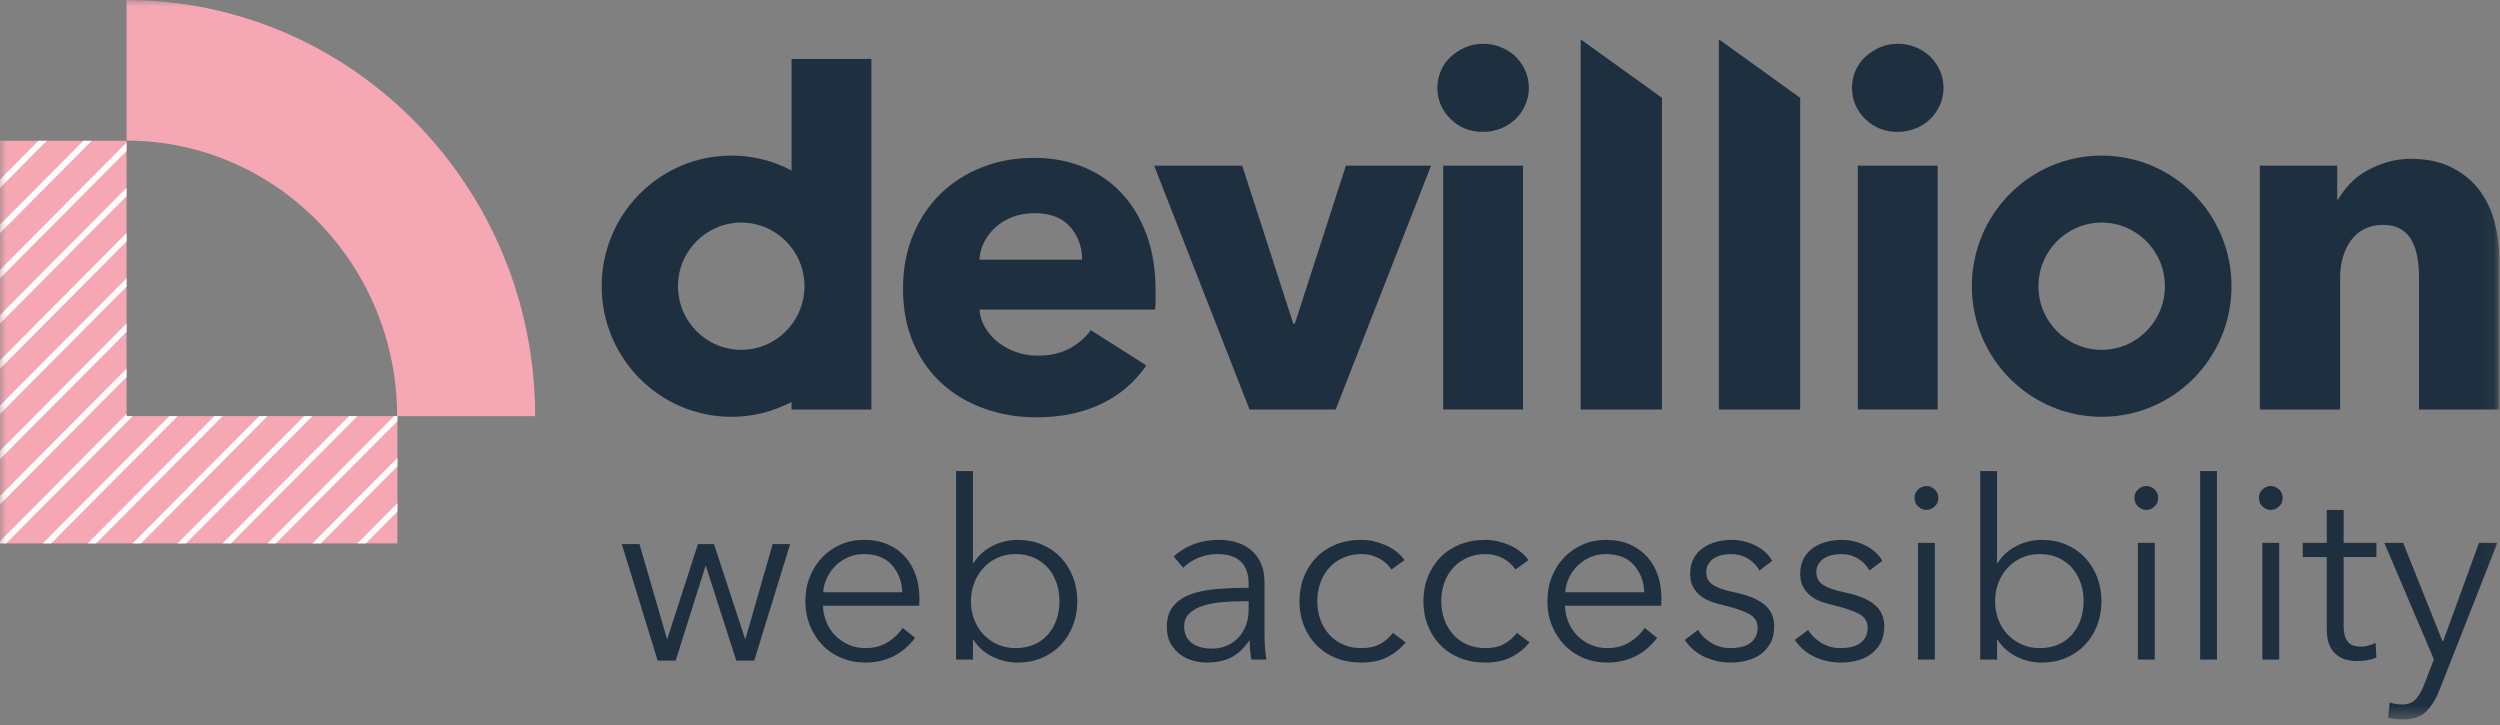 <?xml version="1.0" encoding="UTF-8"?>
<svg width="193px" height="56px" viewBox="0 0 193 56" version="1.1" xmlns="http://www.w3.org/2000/svg" xmlns:xlink="http://www.w3.org/1999/xlink">
    <rect x="0" y="0" width="193" height="56" fill="#808080" stroke="none"/>
    <!-- Generator: Sketch 63.1 (92452) - https://sketch.com -->
    <title>logo/devillion copy</title>
    <desc>Created with Sketch.</desc>
    <defs>
        <polygon id="path-1" points="0 55.541 192.943 55.541 192.943 0.005 0 0.005"></polygon>
    </defs>
    <g id="Page-1" stroke="none" stroke-width="1" fill="none" fill-rule="evenodd">
        <g id="Homepage-1366" transform="translate(-39, -1416)">
            <g id="Footer" transform="translate(0, 1280)">
                <g id="logo/devilion" transform="translate(38, 136)">
                    <g id="Group-55" transform="translate(1, 0)">
                        <polygon id="Fill-1" fill="#1E303F" points="49.368 42 51.484 49.307 51.522 49.307 53.882 42 55.118 42 57.516 49.307 57.554 49.307 59.651 42 61 42 58.228 51 56.841 51 54.5 43.711 54.462 43.711 52.159 51 50.773 51 48 42"></polygon>
                        <g id="Group-54">
                            <path d="M69.658,45.721 C69.619,44.874 69.348,44.171 68.844,43.613 C68.34,43.054 67.622,42.775 66.691,42.775 C66.257,42.775 65.855,42.856 65.485,43.015 C65.115,43.177 64.79,43.395 64.509,43.67 C64.229,43.947 64.005,44.261 63.84,44.614 C63.673,44.967 63.578,45.336 63.552,45.721 L69.658,45.721 Z M70.978,46.145 L70.978,46.434 C70.978,46.536 70.972,46.645 70.959,46.761 L63.533,46.761 C63.546,47.21 63.635,47.634 63.801,48.032 C63.967,48.43 64.196,48.776 64.49,49.071 C64.783,49.367 65.128,49.601 65.524,49.774 C65.919,49.948 66.347,50.034 66.806,50.034 C67.482,50.034 68.066,49.877 68.557,49.562 C69.048,49.248 69.421,48.886 69.677,48.475 L70.653,49.245 C70.117,49.925 69.527,50.413 68.883,50.708 C68.238,51.003 67.546,51.151 66.806,51.151 C66.142,51.151 65.526,51.032 64.959,50.795 C64.391,50.557 63.903,50.227 63.495,49.803 C63.087,49.38 62.765,48.879 62.528,48.301 C62.292,47.724 62.175,47.095 62.175,46.414 C62.175,45.734 62.289,45.105 62.519,44.527 C62.748,43.95 63.068,43.449 63.476,43.026 C63.884,42.602 64.362,42.271 64.911,42.034 C65.46,41.796 66.053,41.677 66.691,41.677 C67.392,41.677 68.012,41.796 68.547,42.034 C69.083,42.271 69.53,42.592 69.887,42.996 C70.244,43.401 70.516,43.873 70.701,44.412 C70.885,44.951 70.978,45.529 70.978,46.145 L70.978,46.145 Z" id="Fill-2" fill="#1E303F"></path>
                            <path d="M81.792,46.414 C81.792,45.914 81.715,45.442 81.562,44.999 C81.409,44.556 81.189,44.171 80.901,43.843 C80.614,43.517 80.26,43.256 79.839,43.064 C79.418,42.871 78.94,42.775 78.404,42.775 C77.906,42.775 77.447,42.868 77.026,43.054 C76.605,43.241 76.241,43.497 75.935,43.825 C75.629,44.152 75.39,44.537 75.217,44.98 C75.045,45.423 74.959,45.901 74.959,46.414 C74.959,46.927 75.045,47.406 75.217,47.849 C75.39,48.292 75.629,48.674 75.935,48.994 C76.241,49.315 76.605,49.569 77.026,49.755 C77.447,49.941 77.906,50.034 78.404,50.034 C78.94,50.034 79.418,49.941 79.839,49.755 C80.26,49.569 80.614,49.312 80.901,48.985 C81.189,48.658 81.409,48.272 81.562,47.829 C81.715,47.387 81.792,46.915 81.792,46.414 L81.792,46.414 Z M75.112,49.399 L75.112,50.92 L73.811,50.92 L73.811,36.364 L75.112,36.364 L75.112,43.468 L75.15,43.468 C75.533,42.878 76.031,42.432 76.643,42.13 C77.256,41.829 77.887,41.678 78.538,41.678 C79.239,41.678 79.874,41.8 80.442,42.044 C81.01,42.288 81.495,42.621 81.897,43.045 C82.298,43.468 82.611,43.969 82.835,44.547 C83.057,45.124 83.169,45.747 83.169,46.414 C83.169,47.082 83.057,47.705 82.835,48.282 C82.611,48.859 82.298,49.36 81.897,49.784 C81.495,50.208 81.01,50.541 80.442,50.785 C79.874,51.029 79.239,51.15 78.538,51.15 C77.887,51.15 77.256,51.003 76.643,50.708 C76.031,50.413 75.533,49.976 75.15,49.399 L75.112,49.399 Z" id="Fill-4" fill="#1E303F"></path>
                            <path d="M96.012,46.414 C95.476,46.414 94.937,46.437 94.395,46.481 C93.852,46.527 93.361,46.616 92.921,46.751 C92.48,46.886 92.12,47.082 91.839,47.339 C91.558,47.595 91.418,47.935 91.418,48.359 C91.418,48.68 91.479,48.949 91.6,49.167 C91.721,49.386 91.884,49.562 92.088,49.697 C92.293,49.832 92.519,49.928 92.768,49.986 C93.017,50.044 93.268,50.073 93.524,50.073 C93.983,50.073 94.391,49.993 94.748,49.832 C95.106,49.671 95.406,49.453 95.648,49.178 C95.89,48.901 96.075,48.584 96.203,48.224 C96.33,47.865 96.394,47.486 96.394,47.088 L96.394,46.414 L96.012,46.414 Z M96.394,45.088 C96.394,44.311 96.19,43.731 95.782,43.349 C95.374,42.966 94.781,42.775 94.002,42.775 C93.466,42.775 92.969,42.871 92.509,43.064 C92.05,43.256 91.661,43.514 91.342,43.834 L90.614,42.968 C90.984,42.596 91.473,42.288 92.079,42.044 C92.684,41.8 93.371,41.678 94.136,41.678 C94.621,41.678 95.074,41.745 95.495,41.88 C95.916,42.015 96.286,42.217 96.605,42.486 C96.924,42.756 97.173,43.096 97.352,43.507 C97.53,43.918 97.619,44.399 97.619,44.951 L97.619,48.898 C97.619,49.245 97.632,49.604 97.657,49.976 C97.683,50.349 97.721,50.663 97.772,50.92 L96.605,50.92 C96.567,50.702 96.534,50.464 96.509,50.208 C96.483,49.951 96.471,49.7 96.471,49.457 L96.433,49.457 C96.024,50.06 95.562,50.493 95.045,50.756 C94.528,51.019 93.906,51.15 93.179,51.15 C92.835,51.15 92.48,51.102 92.117,51.006 C91.753,50.909 91.421,50.752 91.122,50.533 C90.822,50.314 90.573,50.03 90.375,49.683 C90.177,49.335 90.079,48.91 90.079,48.408 C90.079,47.712 90.254,47.162 90.605,46.756 C90.956,46.351 91.425,46.048 92.011,45.848 C92.599,45.648 93.272,45.52 94.031,45.461 C94.79,45.404 95.578,45.374 96.394,45.374 L96.394,45.088 Z" id="Fill-6" fill="#1E303F"></path>
                            <path d="M107.418,43.969 C107.201,43.622 106.885,43.337 106.471,43.112 C106.057,42.888 105.606,42.775 105.122,42.775 C104.598,42.775 104.126,42.869 103.705,43.054 C103.284,43.241 102.923,43.497 102.624,43.825 C102.324,44.152 102.094,44.537 101.935,44.98 C101.776,45.423 101.696,45.901 101.696,46.414 C101.696,46.927 101.776,47.403 101.935,47.839 C102.094,48.276 102.321,48.657 102.615,48.985 C102.908,49.312 103.265,49.569 103.686,49.755 C104.107,49.941 104.579,50.034 105.103,50.034 C105.677,50.034 106.162,49.925 106.557,49.707 C106.953,49.488 107.278,49.206 107.533,48.859 L108.51,49.591 C108.127,50.066 107.658,50.445 107.103,50.727 C106.548,51.009 105.881,51.151 105.103,51.151 C104.376,51.151 103.718,51.032 103.131,50.795 C102.544,50.557 102.043,50.227 101.629,49.803 C101.214,49.38 100.892,48.879 100.662,48.301 C100.432,47.724 100.318,47.095 100.318,46.414 C100.318,45.734 100.432,45.105 100.662,44.527 C100.892,43.95 101.214,43.449 101.629,43.025 C102.043,42.602 102.544,42.272 103.131,42.034 C103.718,41.797 104.376,41.678 105.103,41.678 C105.703,41.678 106.311,41.809 106.931,42.072 C107.549,42.335 108.05,42.724 108.433,43.237 L107.418,43.969 Z" id="Fill-8" fill="#1E303F"></path>
                            <path d="M116.988,43.969 C116.771,43.622 116.455,43.337 116.041,43.112 C115.626,42.888 115.176,42.775 114.692,42.775 C114.168,42.775 113.696,42.869 113.275,43.054 C112.854,43.241 112.493,43.497 112.194,43.825 C111.894,44.152 111.664,44.537 111.505,44.98 C111.346,45.423 111.266,45.901 111.266,46.414 C111.266,46.927 111.346,47.403 111.505,47.839 C111.664,48.276 111.891,48.657 112.185,48.985 C112.478,49.312 112.835,49.569 113.256,49.755 C113.677,49.941 114.149,50.034 114.673,50.034 C115.247,50.034 115.731,49.925 116.127,49.707 C116.522,49.488 116.848,49.206 117.103,48.859 L118.08,49.591 C117.697,50.066 117.227,50.445 116.673,50.727 C116.118,51.009 115.451,51.151 114.673,51.151 C113.945,51.151 113.288,51.032 112.701,50.795 C112.114,50.557 111.613,50.227 111.199,49.803 C110.784,49.38 110.462,48.879 110.232,48.301 C110.002,47.724 109.887,47.095 109.887,46.414 C109.887,45.734 110.002,45.105 110.232,44.527 C110.462,43.95 110.784,43.449 111.199,43.025 C111.613,42.602 112.114,42.272 112.701,42.034 C113.288,41.797 113.945,41.678 114.673,41.678 C115.272,41.678 115.881,41.809 116.5,42.072 C117.119,42.335 117.62,42.724 118.003,43.237 L116.988,43.969 Z" id="Fill-10" fill="#1E303F"></path>
                            <path d="M126.94,45.721 C126.902,44.874 126.631,44.171 126.127,43.613 C125.623,43.054 124.905,42.775 123.974,42.775 C123.54,42.775 123.138,42.856 122.768,43.015 C122.398,43.177 122.073,43.395 121.792,43.67 C121.512,43.947 121.288,44.261 121.122,44.614 C120.957,44.967 120.861,45.336 120.835,45.721 L126.94,45.721 Z M128.261,46.145 L128.261,46.434 C128.261,46.536 128.254,46.645 128.242,46.761 L120.816,46.761 C120.828,47.21 120.918,47.634 121.084,48.032 C121.249,48.43 121.479,48.776 121.773,49.071 C122.066,49.367 122.411,49.601 122.806,49.774 C123.202,49.948 123.629,50.034 124.089,50.034 C124.765,50.034 125.349,49.877 125.84,49.562 C126.331,49.248 126.704,48.886 126.96,48.475 L127.936,49.245 C127.4,49.925 126.809,50.413 126.166,50.708 C125.521,51.003 124.829,51.151 124.089,51.151 C123.425,51.151 122.809,51.032 122.242,50.795 C121.674,50.557 121.186,50.227 120.778,49.803 C120.369,49.38 120.048,48.879 119.811,48.301 C119.575,47.724 119.457,47.095 119.457,46.414 C119.457,45.734 119.572,45.105 119.802,44.527 C120.031,43.95 120.35,43.449 120.759,43.026 C121.167,42.602 121.645,42.271 122.194,42.034 C122.743,41.796 123.336,41.677 123.974,41.677 C124.676,41.677 125.295,41.796 125.83,42.034 C126.366,42.271 126.813,42.592 127.17,42.996 C127.527,43.401 127.799,43.873 127.983,44.412 C128.168,44.951 128.261,45.529 128.261,46.145 L128.261,46.145 Z" id="Fill-12" fill="#1E303F"></path>
                            <path d="M135.821,44.046 C135.629,43.673 135.339,43.369 134.95,43.131 C134.56,42.894 134.117,42.775 133.62,42.775 C133.39,42.775 133.161,42.801 132.931,42.852 C132.701,42.904 132.497,42.987 132.318,43.102 C132.139,43.218 131.996,43.366 131.888,43.545 C131.779,43.725 131.725,43.937 131.725,44.181 C131.725,44.604 131.897,44.929 132.242,45.153 C132.586,45.378 133.129,45.567 133.869,45.721 C134.928,45.94 135.709,46.257 136.213,46.675 C136.717,47.092 136.969,47.653 136.969,48.359 C136.969,48.873 136.87,49.306 136.672,49.659 C136.474,50.012 136.216,50.301 135.897,50.525 C135.578,50.75 135.218,50.91 134.816,51.006 C134.414,51.103 134.009,51.151 133.601,51.151 C132.924,51.151 132.267,51.009 131.629,50.727 C130.991,50.445 130.468,50.002 130.06,49.399 L131.094,48.628 C131.323,49.027 131.661,49.36 132.108,49.63 C132.554,49.899 133.046,50.034 133.582,50.034 C133.862,50.034 134.13,50.008 134.385,49.957 C134.64,49.906 134.864,49.816 135.055,49.688 C135.247,49.559 135.399,49.396 135.514,49.197 C135.629,48.998 135.687,48.751 135.687,48.455 C135.687,47.98 135.46,47.624 135.008,47.386 C134.554,47.149 133.9,46.927 133.046,46.722 C132.778,46.658 132.494,46.578 132.194,46.482 C131.894,46.385 131.617,46.244 131.362,46.058 C131.106,45.872 130.895,45.638 130.73,45.355 C130.564,45.073 130.481,44.72 130.481,44.296 C130.481,43.834 130.57,43.439 130.749,43.112 C130.927,42.785 131.167,42.515 131.466,42.303 C131.766,42.092 132.108,41.934 132.49,41.832 C132.873,41.729 133.269,41.678 133.678,41.678 C134.302,41.678 134.909,41.819 135.495,42.101 C136.082,42.384 136.522,42.782 136.816,43.295 L135.821,44.046 Z" id="Fill-14" fill="#1E303F"></path>
                            <path d="M144.318,44.046 C144.127,43.673 143.836,43.369 143.448,43.131 C143.058,42.894 142.615,42.775 142.118,42.775 C141.888,42.775 141.658,42.801 141.428,42.852 C141.199,42.904 140.994,42.987 140.816,43.102 C140.637,43.218 140.493,43.366 140.385,43.545 C140.277,43.725 140.222,43.937 140.222,44.181 C140.222,44.604 140.395,44.929 140.739,45.153 C141.084,45.378 141.626,45.567 142.366,45.721 C143.425,45.94 144.206,46.257 144.711,46.675 C145.215,47.092 145.467,47.653 145.467,48.359 C145.467,48.873 145.368,49.306 145.17,49.659 C144.972,50.012 144.714,50.301 144.395,50.525 C144.076,50.75 143.715,50.91 143.313,51.006 C142.911,51.103 142.506,51.151 142.098,51.151 C141.422,51.151 140.765,51.009 140.126,50.727 C139.489,50.445 138.966,50.002 138.557,49.399 L139.591,48.628 C139.821,49.027 140.159,49.36 140.605,49.63 C141.052,49.899 141.543,50.034 142.079,50.034 C142.359,50.034 142.628,50.008 142.883,49.957 C143.138,49.906 143.361,49.816 143.553,49.688 C143.744,49.559 143.897,49.396 144.012,49.197 C144.127,48.998 144.184,48.751 144.184,48.455 C144.184,47.98 143.958,47.624 143.505,47.386 C143.052,47.149 142.398,46.927 141.543,46.722 C141.275,46.658 140.991,46.578 140.692,46.482 C140.392,46.385 140.114,46.244 139.859,46.058 C139.604,45.872 139.393,45.638 139.228,45.355 C139.062,45.073 138.978,44.72 138.978,44.296 C138.978,43.834 139.067,43.439 139.247,43.112 C139.425,42.785 139.664,42.515 139.964,42.303 C140.264,42.092 140.605,41.934 140.988,41.832 C141.371,41.729 141.766,41.678 142.175,41.678 C142.8,41.678 143.406,41.819 143.993,42.101 C144.58,42.384 145.02,42.782 145.314,43.295 L144.318,44.046 Z" id="Fill-16" fill="#1E303F"></path>
                            <mask id="mask-2" fill="white">
                                <use xlink:href="#path-1"></use>
                            </mask>
                            <g id="Clip-19"></g>
                            <path d="M148.069,50.92 L149.371,50.92 L149.371,41.909 L148.069,41.909 L148.069,50.92 Z M149.638,38.443 C149.638,38.713 149.543,38.934 149.351,39.107 C149.16,39.28 148.949,39.367 148.72,39.367 C148.49,39.367 148.279,39.28 148.088,39.107 C147.896,38.934 147.801,38.713 147.801,38.443 C147.801,38.174 147.896,37.952 148.088,37.778 C148.279,37.605 148.49,37.519 148.72,37.519 C148.949,37.519 149.16,37.605 149.351,37.778 C149.543,37.952 149.638,38.174 149.638,38.443 L149.638,38.443 Z" id="Fill-18" fill="#1E303F" mask="url(#mask-2)"></path>
                            <path d="M160.854,46.414 C160.854,45.914 160.778,45.442 160.624,44.999 C160.471,44.556 160.251,44.171 159.964,43.843 C159.677,43.517 159.323,43.256 158.902,43.064 C158.481,42.871 158.002,42.775 157.466,42.775 C156.969,42.775 156.51,42.868 156.088,43.054 C155.667,43.241 155.304,43.497 154.998,43.825 C154.691,44.152 154.452,44.537 154.28,44.98 C154.107,45.423 154.021,45.901 154.021,46.414 C154.021,46.927 154.107,47.406 154.28,47.849 C154.452,48.292 154.691,48.674 154.998,48.994 C155.304,49.315 155.667,49.569 156.088,49.755 C156.51,49.941 156.969,50.034 157.466,50.034 C158.002,50.034 158.481,49.941 158.902,49.755 C159.323,49.569 159.677,49.312 159.964,48.985 C160.251,48.658 160.471,48.272 160.624,47.829 C160.778,47.387 160.854,46.915 160.854,46.414 L160.854,46.414 Z M154.174,49.399 L154.174,50.92 L152.873,50.92 L152.873,36.364 L154.174,36.364 L154.174,43.468 L154.213,43.468 C154.596,42.878 155.093,42.432 155.706,42.13 C156.318,41.829 156.949,41.678 157.6,41.678 C158.302,41.678 158.937,41.8 159.505,42.044 C160.072,42.288 160.558,42.621 160.959,43.045 C161.361,43.468 161.674,43.969 161.897,44.547 C162.12,45.124 162.232,45.747 162.232,46.414 C162.232,47.082 162.12,47.705 161.897,48.282 C161.674,48.859 161.361,49.36 160.959,49.784 C160.558,50.208 160.072,50.541 159.505,50.785 C158.937,51.029 158.302,51.15 157.6,51.15 C156.949,51.15 156.318,51.003 155.706,50.708 C155.093,50.413 154.596,49.976 154.213,49.399 L154.174,49.399 Z" id="Fill-20" fill="#1E303F" mask="url(#mask-2)"></path>
                            <path d="M165.045,50.92 L166.347,50.92 L166.347,41.909 L165.045,41.909 L165.045,50.92 Z M166.615,38.443 C166.615,38.713 166.519,38.934 166.328,39.107 C166.136,39.28 165.926,39.367 165.696,39.367 C165.466,39.367 165.255,39.28 165.064,39.107 C164.873,38.934 164.777,38.713 164.777,38.443 C164.777,38.174 164.873,37.952 165.064,37.778 C165.255,37.605 165.466,37.519 165.696,37.519 C165.926,37.519 166.136,37.605 166.328,37.778 C166.519,37.952 166.615,38.174 166.615,38.443 L166.615,38.443 Z" id="Fill-21" fill="#1E303F" mask="url(#mask-2)"></path>
                            <polygon id="Fill-22" fill="#1E303F" mask="url(#mask-2)" points="169.849 50.92 171.151 50.92 171.151 36.363 169.849 36.363"></polygon>
                            <path d="M174.653,50.92 L175.954,50.92 L175.954,41.909 L174.653,41.909 L174.653,50.92 Z M176.222,38.443 C176.222,38.713 176.126,38.934 175.935,39.107 C175.744,39.28 175.534,39.367 175.304,39.367 C175.074,39.367 174.863,39.28 174.672,39.107 C174.481,38.934 174.385,38.713 174.385,38.443 C174.385,38.174 174.481,37.952 174.672,37.778 C174.863,37.605 175.074,37.519 175.304,37.519 C175.534,37.519 175.744,37.605 175.935,37.778 C176.126,37.952 176.222,38.174 176.222,38.443 L176.222,38.443 Z" id="Fill-23" fill="#1E303F" mask="url(#mask-2)"></path>
                            <path d="M183.457,43.006 L180.93,43.006 L180.93,48.262 C180.93,48.597 180.962,48.872 181.026,49.09 C181.09,49.309 181.182,49.479 181.304,49.601 C181.425,49.723 181.568,49.806 181.734,49.851 C181.9,49.897 182.078,49.919 182.27,49.919 C182.449,49.919 182.637,49.893 182.835,49.842 C183.032,49.79 183.22,49.72 183.399,49.63 L183.457,50.765 C183.227,50.856 182.988,50.923 182.739,50.968 C182.49,51.012 182.219,51.035 181.926,51.035 C181.683,51.035 181.428,51.003 181.16,50.939 C180.892,50.875 180.643,50.753 180.413,50.573 C180.184,50.394 179.995,50.15 179.849,49.842 C179.702,49.533 179.629,49.129 179.629,48.628 L179.629,43.006 L177.772,43.006 L177.772,41.909 L179.629,41.909 L179.629,39.367 L180.93,39.367 L180.93,41.909 L183.457,41.909 L183.457,43.006 Z" id="Fill-24" fill="#1E303F" mask="url(#mask-2)"></path>
                            <path d="M188.566,49.514 L188.605,49.514 L191.38,41.909 L192.797,41.909 L188.337,53.25 C188.069,53.943 187.727,54.498 187.313,54.915 C186.898,55.332 186.302,55.541 185.524,55.541 C185.128,55.541 184.739,55.502 184.356,55.425 L184.49,54.231 C184.796,54.334 185.115,54.386 185.447,54.386 C185.894,54.386 186.244,54.248 186.5,53.972 C186.755,53.695 186.978,53.301 187.169,52.788 L187.897,50.901 L184.069,41.909 L185.524,41.909 L188.566,49.514 Z" id="Fill-25" fill="#1E303F" mask="url(#mask-2)"></path>
                            <path d="M41.313,32.125 L30.659,32.125 C30.659,20.396 21.288,10.854 9.768,10.854 L9.768,0.005 C27.162,0.005 41.313,14.414 41.313,32.125" id="Fill-26" fill="#F5A8B4" mask="url(#mask-2)"></path>
                            <polygon id="Fill-27" fill="#F5A8B4" mask="url(#mask-2)" points="30.679 41.952 0 41.952 0 10.868 9.768 10.868 9.768 32.125 30.679 32.125"></polygon>
                            <polygon id="Fill-28" fill="#FCFCFC" mask="url(#mask-2)" points="28.234 41.952 30.679 39.493 30.679 38.844 27.589 41.952"></polygon>
                            <polygon id="Fill-29" fill="#FCFCFC" mask="url(#mask-2)" points="24.764 41.952 30.678 36.002 30.678 35.353 24.119 41.952"></polygon>
                            <polygon id="Fill-30" fill="#FCFCFC" mask="url(#mask-2)" points="21.294 41.952 30.679 32.511 30.679 32.125 30.418 32.125 20.649 41.952"></polygon>
                            <polygon id="Fill-31" fill="#FCFCFC" mask="url(#mask-2)" points="17.825 41.952 27.593 32.125 26.948 32.125 17.179 41.952"></polygon>
                            <polygon id="Fill-32" fill="#FCFCFC" mask="url(#mask-2)" points="14.354 41.952 24.123 32.125 23.478 32.125 13.709 41.952"></polygon>
                            <polygon id="Fill-33" fill="#FCFCFC" mask="url(#mask-2)" points="10.884 41.952 20.653 32.125 20.008 32.125 10.239 41.952"></polygon>
                            <polygon id="Fill-34" fill="#FCFCFC" mask="url(#mask-2)" points="7.415 41.952 17.183 32.125 16.538 32.125 6.769 41.952"></polygon>
                            <polygon id="Fill-35" fill="#FCFCFC" mask="url(#mask-2)" points="3.945 41.952 13.713 32.125 13.068 32.125 3.299 41.952"></polygon>
                            <polygon id="Fill-36" fill="#FCFCFC" mask="url(#mask-2)" points="9.12529551e-05 41.952 0.475 41.952 10.243 32.125 9.769 32.125 9.769 31.954 9.12529551e-05 41.781"></polygon>
                            <polygon id="Fill-37" fill="#FCFCFC" mask="url(#mask-2)" points="9.12529551e-05 38.939 9.769 29.112 9.769 28.463 9.12529551e-05 38.29"></polygon>
                            <polygon id="Fill-38" fill="#FCFCFC" mask="url(#mask-2)" points="9.12529551e-05 35.448 9.769 25.621 9.769 24.972 9.12529551e-05 34.799"></polygon>
                            <polygon id="Fill-39" fill="#FCFCFC" mask="url(#mask-2)" points="9.12529551e-05 31.958 9.769 22.13 9.769 21.481 9.12529551e-05 31.308"></polygon>
                            <polygon id="Fill-40" fill="#FCFCFC" mask="url(#mask-2)" points="9.12529551e-05 28.466 9.769 18.639 9.769 17.99 9.12529551e-05 27.817"></polygon>
                            <polygon id="Fill-41" fill="#FCFCFC" mask="url(#mask-2)" points="9.12529551e-05 24.976 9.769 15.148 9.769 14.499 9.12529551e-05 24.327"></polygon>
                            <polygon id="Fill-42" fill="#FCFCFC" mask="url(#mask-2)" points="9.12529551e-05 21.485 9.769 11.657 9.769 11.008 9.12529551e-05 20.836"></polygon>
                            <polygon id="Fill-43" fill="#FCFCFC" mask="url(#mask-2)" points="9.12529551e-05 17.345 9.12529551e-05 17.994 7.083 10.868 6.438 10.868"></polygon>
                            <polygon id="Fill-44" fill="#FCFCFC" mask="url(#mask-2)" points="2.968 10.868 4.56264775e-05 13.854 4.56264775e-05 14.503 3.613 10.868"></polygon>
                            <path d="M83.539,20.048 C83.539,19.064 83.232,18.221 82.618,17.515 C82.004,16.81 81.084,16.457 79.857,16.457 C79.256,16.457 78.705,16.551 78.204,16.74 C77.703,16.929 77.265,17.188 76.889,17.515 C76.514,17.843 76.213,18.227 75.987,18.668 C75.762,19.109 75.636,19.569 75.612,20.048 L83.539,20.048 Z M89.212,22.428 L89.212,23.184 C89.212,23.437 89.2,23.676 89.175,23.902 L75.612,23.902 C75.661,24.432 75.818,24.911 76.081,25.339 C76.344,25.768 76.682,26.14 77.095,26.454 C77.509,26.77 77.972,27.015 78.486,27.191 C78.999,27.368 79.531,27.456 80.082,27.456 C81.059,27.456 81.886,27.273 82.562,26.908 C83.238,26.543 83.789,26.07 84.215,25.49 L88.499,28.212 C87.621,29.497 86.463,30.486 85.023,31.179 C83.582,31.871 81.911,32.218 80.007,32.218 C78.604,32.218 77.277,31.998 76.025,31.557 C74.772,31.116 73.676,30.474 72.738,29.63 C71.798,28.785 71.059,27.746 70.521,26.511 C69.982,25.277 69.713,23.865 69.713,22.277 C69.713,20.741 69.976,19.348 70.502,18.101 C71.028,16.854 71.741,15.795 72.644,14.925 C73.545,14.056 74.61,13.383 75.837,12.904 C77.064,12.425 78.392,12.186 79.82,12.186 C81.197,12.186 82.462,12.419 83.614,12.885 C84.766,13.351 85.756,14.025 86.582,14.907 C87.409,15.789 88.054,16.86 88.517,18.12 C88.981,19.38 89.212,20.816 89.212,22.428 L89.212,22.428 Z" id="Fill-45" fill="#1E303F" mask="url(#mask-2)"></path>
                            <polygon id="Fill-46" fill="#1E303F" mask="url(#mask-2)" points="103.114 31.614 96.464 31.614 89.1 12.79 95.9 12.79 99.845 24.999 99.958 24.999 103.903 12.79 110.477 12.79"></polygon>
                            <path d="M111.416,31.613 L117.578,31.613 L117.578,12.79 L111.416,12.79 L111.416,31.613 Z M118.028,6.78 C118.028,7.259 117.934,7.706 117.746,8.122 C117.559,8.538 117.308,8.897 116.995,9.2 C116.682,9.502 116.306,9.742 115.868,9.918 C115.43,10.094 114.972,10.182 114.496,10.182 C113.495,10.182 112.656,9.848 111.98,9.181 C111.303,8.513 110.965,7.713 110.965,6.78 C110.965,6.327 111.053,5.892 111.228,5.476 C111.403,5.061 111.654,4.701 111.98,4.399 C112.305,4.097 112.681,3.851 113.107,3.662 C113.532,3.473 113.995,3.378 114.496,3.378 C114.972,3.378 115.43,3.467 115.868,3.643 C116.306,3.819 116.682,4.059 116.995,4.362 C117.308,4.664 117.559,5.023 117.746,5.438 C117.934,5.854 118.028,6.302 118.028,6.78 L118.028,6.78 Z" id="Fill-47" fill="#1E303F" mask="url(#mask-2)"></path>
                            <polygon id="Fill-48" fill="#1E303F" mask="url(#mask-2)" points="122.03 31.614 122.03 3.039 128.304 7.551 128.304 31.614"></polygon>
                            <polygon id="Fill-49" fill="#1E303F" mask="url(#mask-2)" points="132.7 31.614 132.7 3.039 138.974 7.551 138.974 31.614"></polygon>
                            <path d="M143.425,31.613 L149.587,31.613 L149.587,12.79 L143.425,12.79 L143.425,31.613 Z M150.039,6.78 C150.039,7.259 149.945,7.706 149.756,8.122 C149.569,8.538 149.318,8.897 149.005,9.2 C148.692,9.502 148.316,9.742 147.878,9.918 C147.44,10.094 146.982,10.182 146.506,10.182 C145.505,10.182 144.666,9.848 143.989,9.181 C143.313,8.513 142.975,7.713 142.975,6.78 C142.975,6.327 143.063,5.892 143.238,5.476 C143.413,5.061 143.664,4.701 143.989,4.399 C144.315,4.097 144.69,3.851 145.116,3.662 C145.542,3.473 146.005,3.378 146.506,3.378 C146.982,3.378 147.44,3.467 147.878,3.643 C148.316,3.819 148.692,4.059 149.005,4.362 C149.318,4.664 149.569,5.023 149.756,5.438 C149.945,5.854 150.039,6.302 150.039,6.78 L150.039,6.78 Z" id="Fill-50" fill="#1E303F" mask="url(#mask-2)"></path>
                            <path d="M186.745,31.614 L186.745,21.333 C186.745,20.803 186.7,20.3 186.613,19.821 C186.525,19.342 186.381,18.92 186.181,18.554 C185.98,18.189 185.699,17.899 185.336,17.685 C184.972,17.471 184.515,17.364 183.964,17.364 C183.413,17.364 182.931,17.471 182.518,17.685 C182.104,17.899 181.759,18.195 181.485,18.573 C181.208,18.951 181.002,19.386 180.864,19.878 C180.726,20.369 180.658,20.879 180.658,21.408 L180.658,31.614 L174.459,31.614 L174.459,12.79 L180.433,12.79 L180.433,15.398 L180.508,15.398 C180.733,14.996 181.028,14.598 181.391,14.208 C181.754,13.817 182.179,13.484 182.668,13.206 C183.157,12.929 183.688,12.702 184.265,12.526 C184.841,12.35 185.454,12.261 186.106,12.261 C187.358,12.261 188.423,12.488 189.3,12.941 C190.176,13.395 190.883,13.981 191.423,14.699 C191.961,15.417 192.348,16.243 192.587,17.174 C192.825,18.108 192.944,19.04 192.944,19.972 L192.944,31.614 L186.745,31.614 Z" id="Fill-51" fill="#1E303F" mask="url(#mask-2)"></path>
                            <path d="M162.248,27.006 C159.552,27.006 157.367,24.807 157.367,22.095 C157.367,19.383 159.552,17.184 162.248,17.184 C164.944,17.184 167.13,19.383 167.13,22.095 C167.13,24.807 164.944,27.006 162.248,27.006 M162.248,12.011 C156.713,12.011 152.226,16.526 152.226,22.095 C152.226,27.664 156.713,32.178 162.248,32.178 C167.784,32.178 172.272,27.664 172.272,22.095 C172.272,16.526 167.784,12.011 162.248,12.011" id="Fill-52" fill="#1E303F" mask="url(#mask-2)"></path>
                            <path d="M57.223,27.006 C54.527,27.006 52.342,24.807 52.342,22.095 C52.342,19.383 54.527,17.184 57.223,17.184 C59.92,17.184 62.105,19.383 62.105,22.095 C62.105,24.807 59.92,27.006 57.223,27.006 L57.223,27.006 Z M61.109,4.551 L61.109,13.16 C59.722,12.43 58.146,12.011 56.472,12.011 C50.937,12.011 46.449,16.526 46.449,22.095 C46.449,27.664 50.937,32.178 56.472,32.178 C58.146,32.178 59.722,31.76 61.109,31.029 L61.109,31.614 L67.271,31.614 L67.271,4.551 L61.109,4.551 Z" id="Fill-53" fill="#1E303F" mask="url(#mask-2)"></path>
                        </g>
                    </g>
                </g>
            </g>
        </g>
    </g>
</svg>